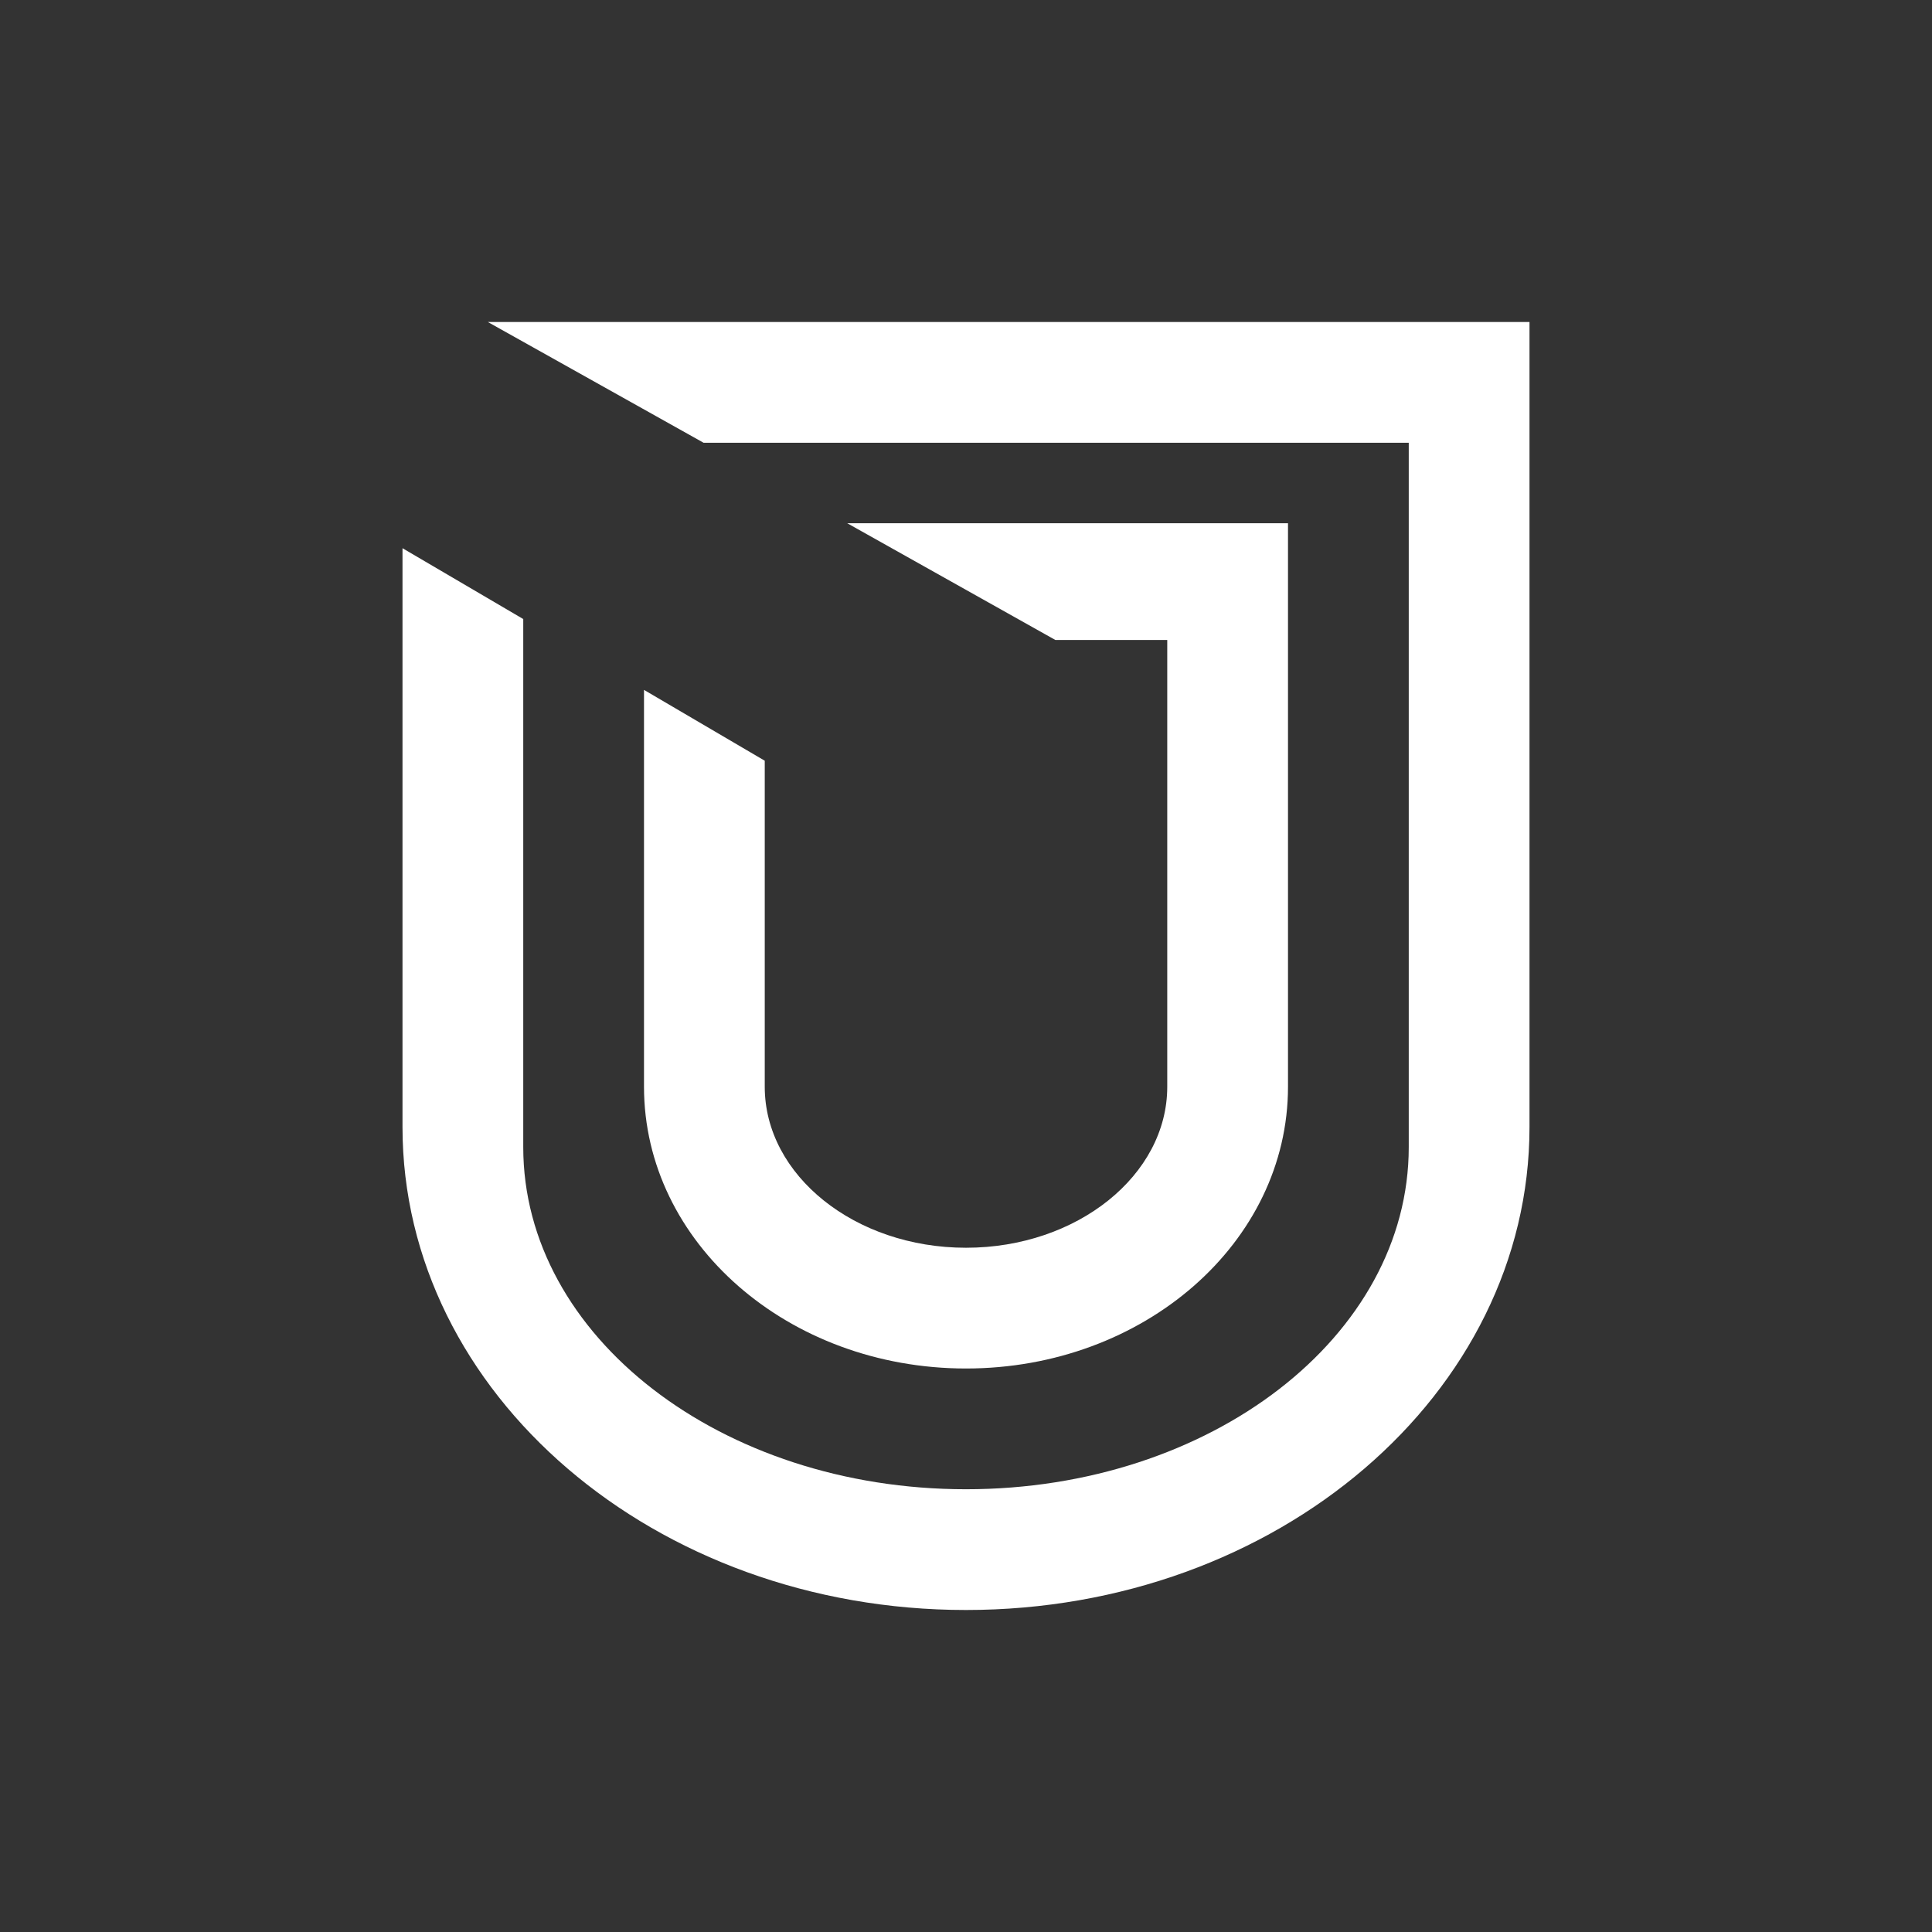 <svg width="24" height="24" viewBox="0 0 24 24" fill="none" xmlns="http://www.w3.org/2000/svg">
<rect x="0" y="0" width="24" height="24" fill="#333333" stroke="none"/>
<path d="M9.5 9.45L8 8.57V13.5C8 15.435 9.79 17 12 17C14.21 17 16 15.435 16 13.5V6.5H10.525L13.11 7.95H14.5V13.5C14.5 14.6 13.38 15.5 12 15.5C10.62 15.5 9.5 14.6 9.5 13.5V9.45ZM6.5 7.69V14.25C6.5 16.6 8.96 18.5 12 18.5C15.04 18.5 17.5 16.6 17.5 14.25V5.5H8.74L6.06 4H19V14C19 17.315 15.865 20 12 20C8.135 20 5 17.315 5 14V6.81L6.5 7.69Z" fill="white"/>
</svg>
